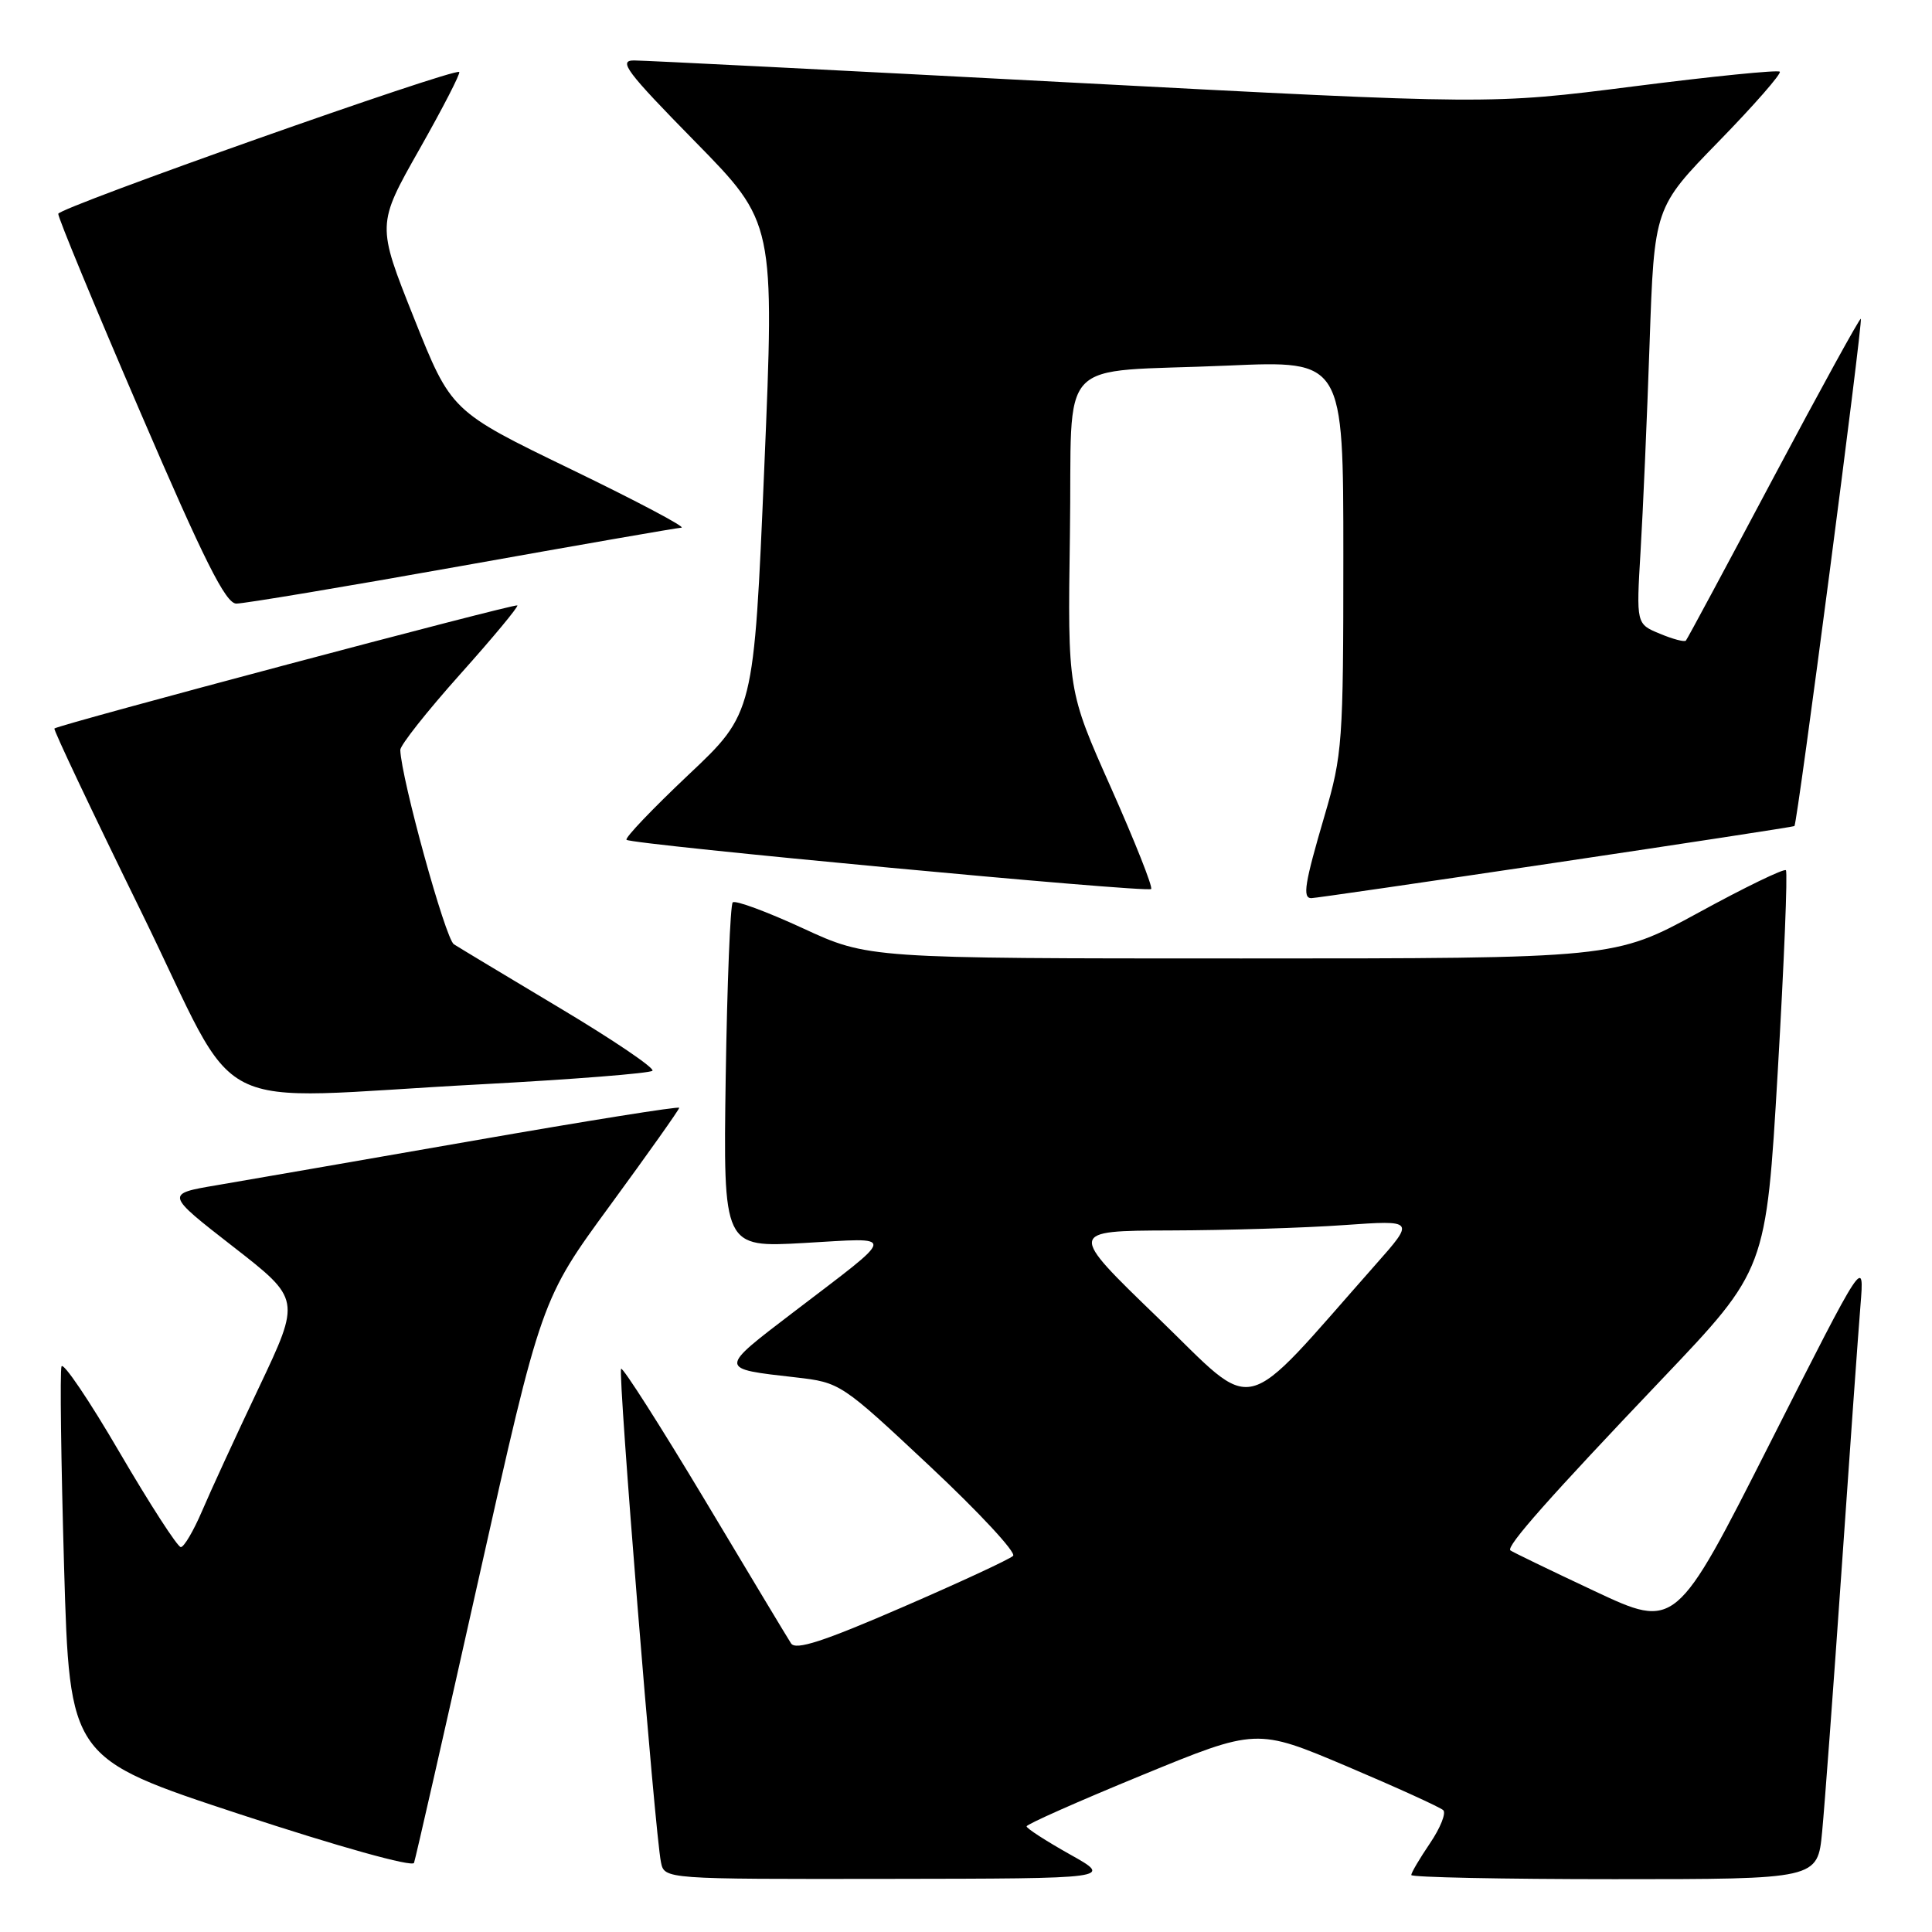 <?xml version="1.0" encoding="UTF-8" standalone="no"?>
<!DOCTYPE svg PUBLIC "-//W3C//DTD SVG 1.1//EN" "http://www.w3.org/Graphics/SVG/1.1/DTD/svg11.dtd" >
<svg xmlns="http://www.w3.org/2000/svg" xmlns:xlink="http://www.w3.org/1999/xlink" version="1.1" viewBox="0 0 256 256">
 <g >
 <path fill="currentColor"
d=" M 141.76 245.71 C 138.61 243.94 136.03 242.28 136.03 242.00 C 136.04 241.72 142.89 238.68 151.27 235.24 C 166.50 228.98 166.50 228.98 178.50 234.06 C 185.10 236.86 190.83 239.47 191.24 239.86 C 191.64 240.25 190.85 242.22 189.49 244.23 C 188.12 246.25 187.00 248.14 187.00 248.45 C 187.00 248.75 199.11 249.00 213.92 249.00 C 240.84 249.00 240.84 249.00 241.44 242.75 C 241.77 239.31 242.93 223.68 244.02 208.00 C 245.10 192.32 246.23 176.57 246.52 173.00 C 247.05 166.50 247.05 166.50 234.55 191.19 C 222.05 215.88 222.05 215.88 211.27 210.82 C 205.35 208.04 200.33 205.61 200.13 205.43 C 199.55 204.90 205.31 198.40 220.26 182.70 C 234.02 168.24 234.02 168.24 235.56 142.00 C 236.40 127.57 236.89 115.55 236.64 115.31 C 236.39 115.06 231.18 117.58 225.06 120.93 C 213.93 127.00 213.93 127.00 164.48 127.00 C 115.04 127.00 115.04 127.00 106.36 122.99 C 101.59 120.79 97.42 119.25 97.09 119.57 C 96.77 119.90 96.35 130.32 96.16 142.74 C 95.83 165.31 95.83 165.31 106.58 164.70 C 118.94 164.00 119.05 163.24 105.24 173.79 C 95.14 181.50 95.14 181.34 105.44 182.51 C 111.34 183.19 111.46 183.27 123.21 194.28 C 129.71 200.37 134.68 205.72 134.24 206.16 C 133.80 206.60 127.19 209.67 119.54 212.98 C 109.07 217.52 105.43 218.70 104.82 217.76 C 104.37 217.07 99.22 208.50 93.37 198.72 C 87.51 188.95 82.53 181.14 82.30 181.37 C 81.85 181.81 86.78 242.89 87.58 246.75 C 88.04 249.00 88.04 249.00 117.77 248.96 C 147.50 248.92 147.50 248.92 141.76 245.71 Z  M 63.47 209.00 C 71.72 172.17 71.72 172.17 80.86 159.69 C 85.89 152.82 90.00 147.02 90.00 146.79 C 90.00 146.56 77.74 148.52 62.75 151.14 C 47.76 153.76 32.44 156.41 28.70 157.05 C 21.91 158.20 21.91 158.20 30.88 165.18 C 39.85 172.16 39.85 172.16 34.32 183.83 C 31.27 190.25 27.87 197.64 26.76 200.25 C 25.64 202.86 24.38 205.00 23.96 205.00 C 23.53 205.00 19.88 199.35 15.85 192.46 C 11.83 185.56 8.36 180.43 8.15 181.06 C 7.93 181.70 8.09 193.64 8.49 207.60 C 9.23 232.97 9.23 232.97 31.86 240.42 C 44.87 244.70 54.65 247.43 54.86 246.84 C 55.06 246.28 58.94 229.25 63.47 209.00 Z  M 63.67 143.68 C 75.86 143.03 86.11 142.22 86.45 141.88 C 86.79 141.55 81.31 137.83 74.28 133.63 C 67.25 129.43 60.89 125.60 60.14 125.12 C 59.02 124.40 53.17 103.18 53.04 99.38 C 53.02 98.76 56.57 94.27 60.93 89.39 C 65.29 84.52 68.72 80.39 68.55 80.22 C 68.27 79.93 7.90 95.98 7.21 96.53 C 7.04 96.65 12.22 107.58 18.71 120.81 C 32.35 148.64 26.48 145.65 63.67 143.68 Z  M 206.00 114.33 C 223.32 111.75 237.62 109.56 237.77 109.46 C 238.15 109.23 246.87 42.56 246.57 42.24 C 246.43 42.10 241.24 51.55 235.02 63.24 C 228.81 74.93 223.58 84.67 223.39 84.88 C 223.21 85.10 221.66 84.69 219.94 83.97 C 216.81 82.68 216.81 82.68 217.38 73.09 C 217.70 67.81 218.24 55.40 218.58 45.50 C 219.20 27.50 219.20 27.50 227.75 18.73 C 232.45 13.91 236.08 9.75 235.83 9.50 C 235.58 9.24 226.85 10.12 216.44 11.45 C 197.50 13.86 197.50 13.86 142.00 10.94 C 111.47 9.33 85.38 8.01 84.02 8.01 C 81.88 8.00 82.99 9.48 92.09 18.75 C 102.64 29.50 102.64 29.50 101.27 62.00 C 99.89 94.50 99.89 94.50 91.21 102.68 C 86.44 107.19 82.75 111.05 83.02 111.28 C 83.76 111.91 152.02 118.32 152.53 117.80 C 152.78 117.55 150.39 111.53 147.23 104.42 C 141.47 91.50 141.47 91.50 141.77 70.82 C 142.13 46.60 139.45 49.46 162.75 48.44 C 178.00 47.77 178.00 47.77 178.00 73.69 C 178.00 98.33 177.88 100.02 175.52 108.05 C 172.87 117.08 172.56 118.99 173.75 119.01 C 174.16 119.02 188.68 116.91 206.00 114.33 Z  M 61.10 75.00 C 76.49 72.25 89.62 69.96 90.29 69.92 C 90.96 69.88 84.36 66.39 75.64 62.17 C 59.78 54.49 59.78 54.49 54.85 42.13 C 49.92 29.77 49.92 29.77 55.56 19.81 C 58.66 14.34 61.04 9.72 60.85 9.54 C 60.21 8.96 7.81 27.49 7.72 28.33 C 7.67 28.79 12.55 40.59 18.57 54.56 C 27.06 74.30 29.90 79.97 31.31 79.98 C 32.30 79.99 45.71 77.75 61.10 75.00 Z  M 153.47 174.65 C 141.50 163.09 141.50 163.09 155.10 163.04 C 162.57 163.02 172.92 162.70 178.09 162.33 C 187.49 161.67 187.49 161.67 182.26 167.58 C 164.03 188.20 166.79 187.52 153.47 174.65 Z "/>
</g>
</svg>